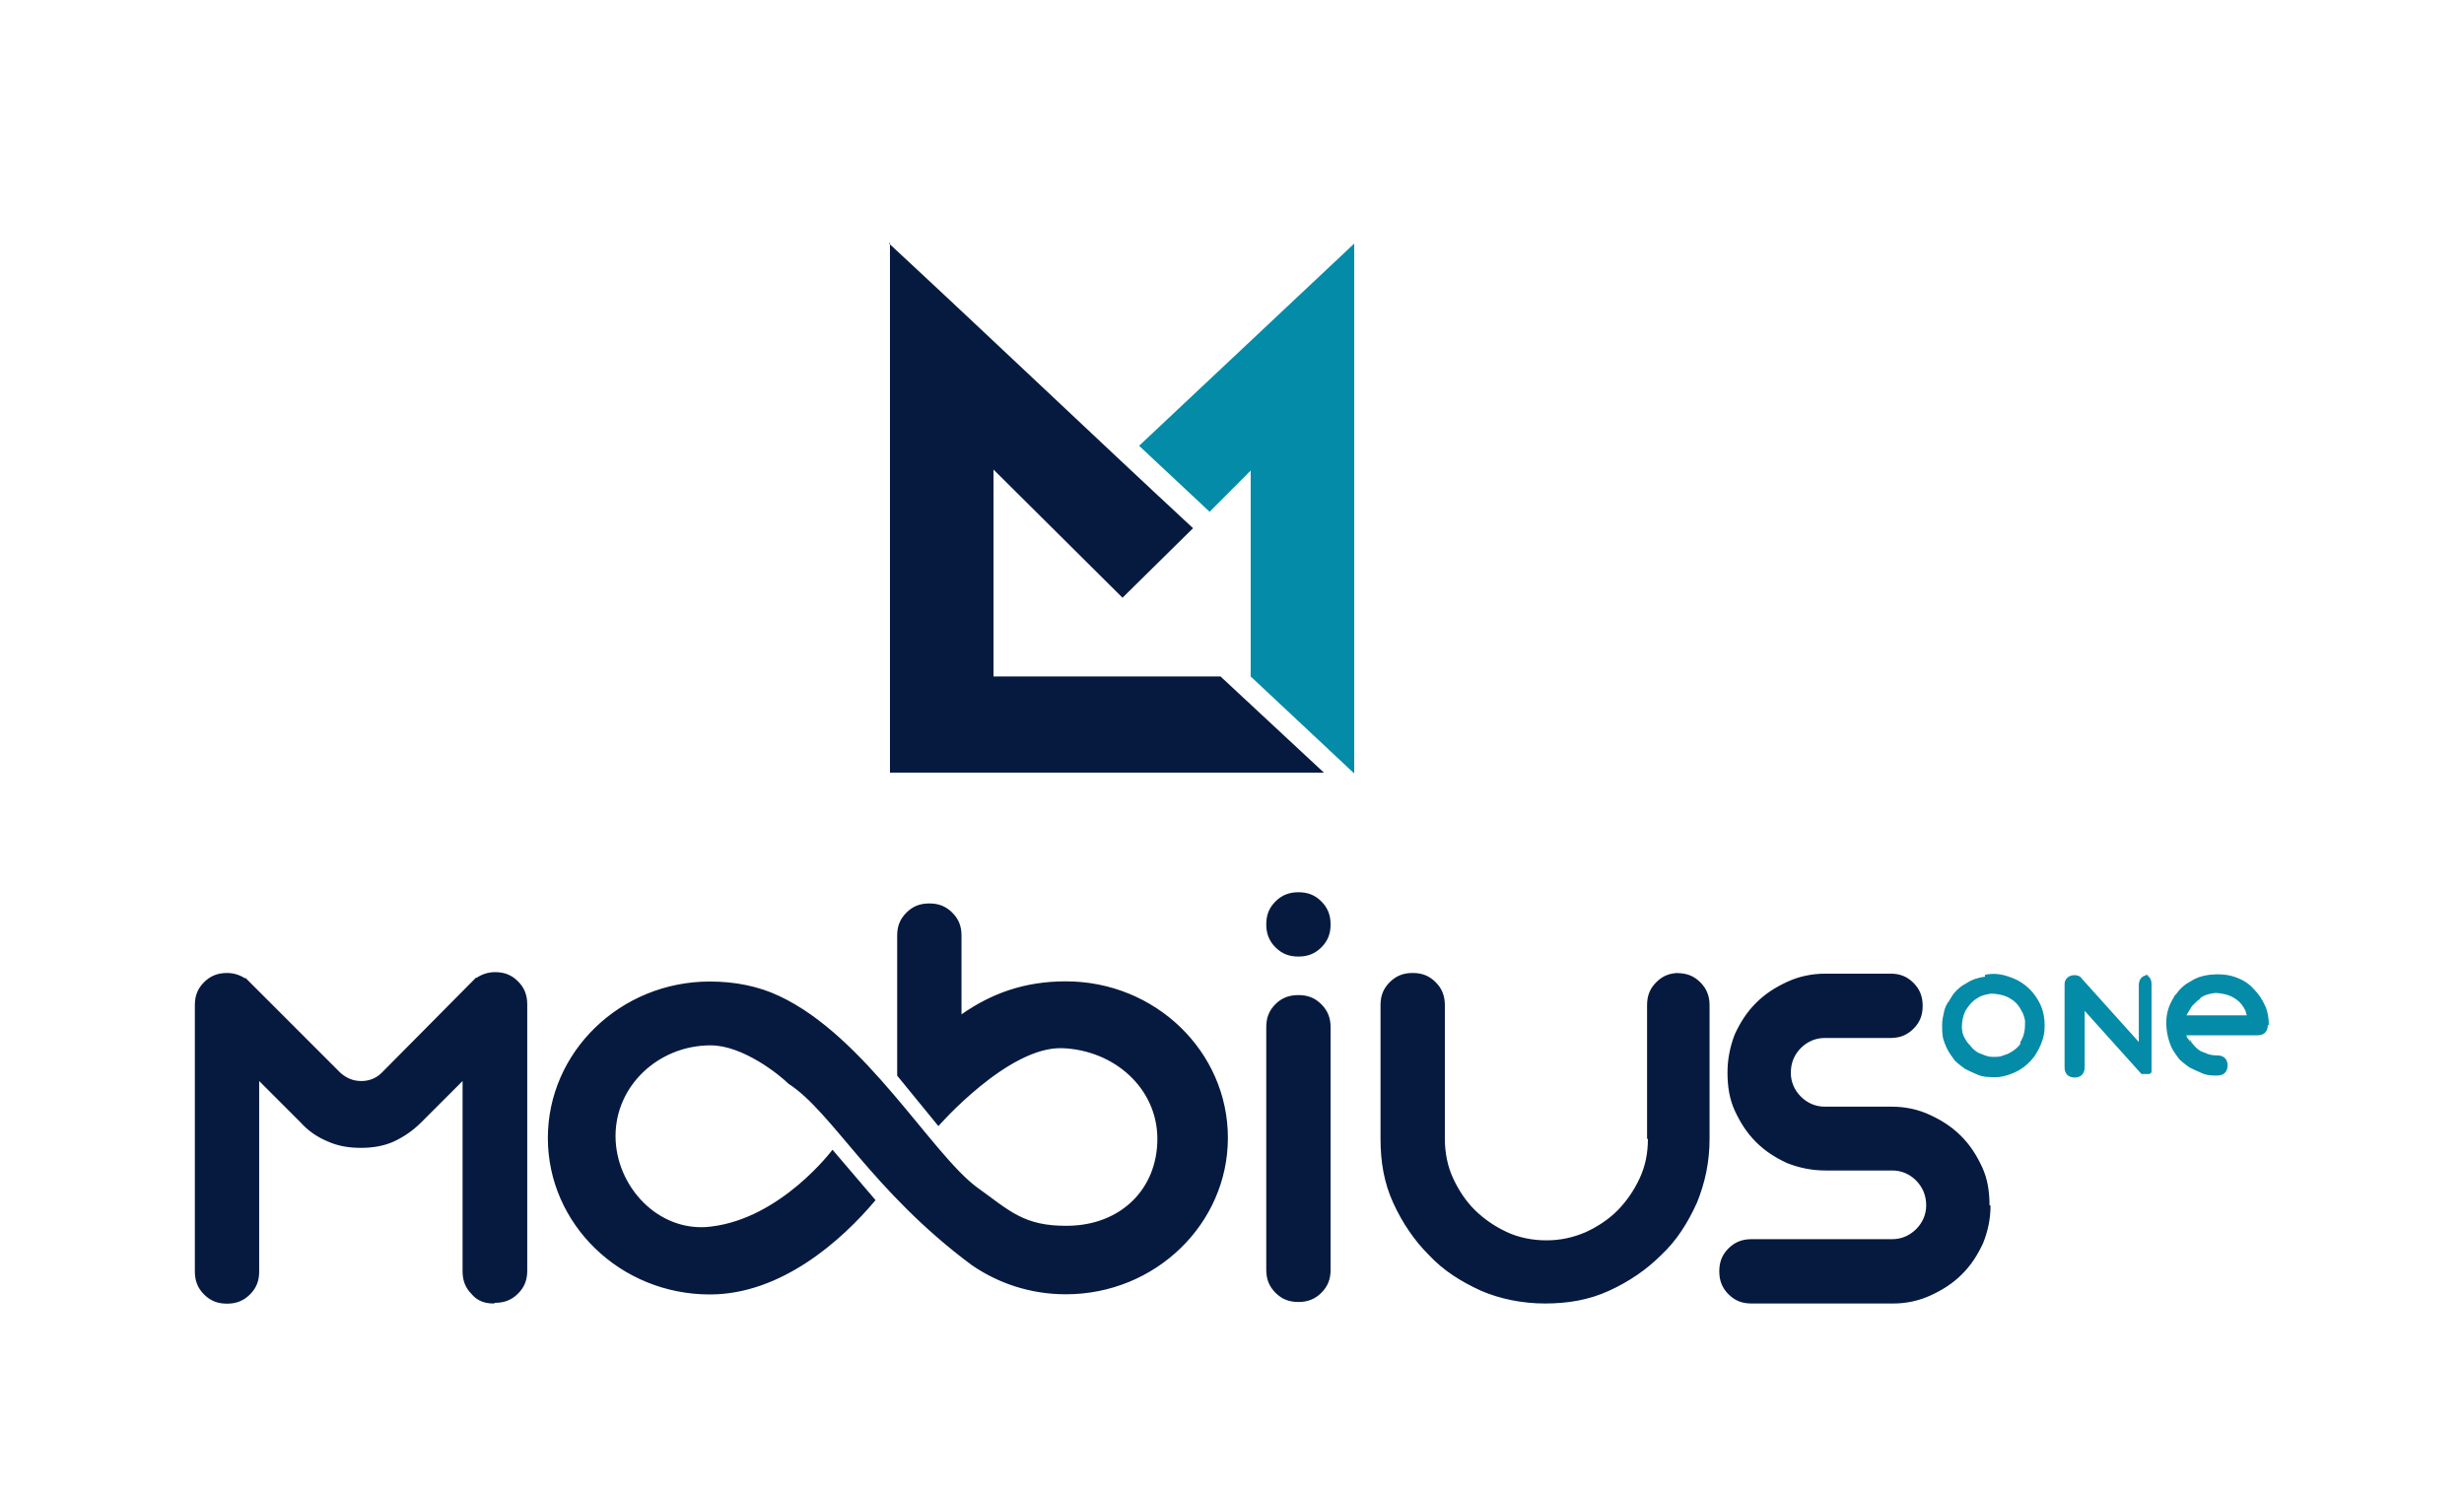 <?xml version="1.0" encoding="utf-8"?>
<!-- Generator: Adobe Illustrator 25.1.0, SVG Export Plug-In . SVG Version: 6.00 Build 0)  -->
<svg version="1.1" id="Слой_1" xmlns="http://www.w3.org/2000/svg" xmlns:xlink="http://www.w3.org/1999/xlink" x="0px" y="0px"
	 viewBox="0 0 1470.7 892.9" style="enable-background:new 0 0 1470.7 892.9;" xml:space="preserve">
<style type="text/css">
	.st0{fill:#048BA8;}
	.st1{fill-rule:evenodd;clip-rule:evenodd;fill:#048BA8;}
	.st2{fill-rule:evenodd;clip-rule:evenodd;fill:#061A40;}
	.st3{fill:#061A40;}
</style>
<g>
	<path class="st0" d="M1184.8,581.9c4.9-1.1,9.8-0.5,14.2,1.1c4.9,1.6,8.7,3.8,12.6,7.6c2.7,2.7,4.9,6,6.6,9.8
		c1.6,3.8,2.2,7.6,2.2,12c0,3.3-0.5,6.6-1.6,9.3c-1.1,3.3-2.7,6-4.4,8.7c-3.3,4.4-7.1,7.6-12,9.8c-4.9,2.2-9.8,3.3-14.8,2.7
		c-2.7,0-5.5-0.5-7.7-1.6c-2.7-1.1-4.9-2.2-7.1-3.3c-2.2-1.6-4.4-3.3-6-4.9c-1.6-2.2-3.3-4.4-4.4-6.6c-1.1-2.2-2.2-4.9-2.7-7.1
		c-0.5-2.7-0.5-4.9-0.5-7.6s0.5-4.9,1.1-7.6c0.5-2.7,1.6-4.9,3.3-7.1c0.5-1.1,1.1-1.6,1.6-2.7l0,0c2.2-3.3,5.5-6,8.7-7.6
		c3.3-2.2,7.1-3.3,10.9-3.8V581.9z M1205.5,622.9c1.1-2.2,2.2-3.8,2.7-6.6c0.5-2.2,0.5-4.4,0.5-7.1c-0.5-2.2-1.1-4.4-2.2-6
		c-1.1-2.2-2.7-4.4-4.9-6c-2.2-1.6-4.4-2.7-7.1-3.3c-2.7-0.5-4.9-1.1-7.6-0.5c-2.7,0.5-4.9,1.1-7.1,2.7c-2.7,1.6-4.9,4.4-6.6,7.1
		c-1.6,3.3-2.2,6.6-2.2,9.8c0,2.7,0.5,4.9,2.2,7.6c0.5,0.5,0.5,1.1,1.1,1.6c0.5,0.5,0.5,1.1,1.1,1.6c-0.5-1.1-1.1-2.2-1.6-2.7
		c1.1,1.6,2.2,3.3,3.8,4.9s3.3,2.7,5.5,3.3c2.2,1.1,4.4,1.6,6.6,1.6s4.4,0,6.6-1.1c2.2-0.5,3.8-1.6,5.5-2.7c1.6-1.1,3.3-2.7,4.4-4.4
		H1205.5z M1278.2,581.4c1.6,0,3.3,0.5,4.4,1.6c1.1,1.1,1.6,2.7,1.6,4.4v21.9v1.6v26.2l0,0v0.5v0.5v0.5c0,0,0,0,0,0.5l0,0l0,0l0,0
		v0.5l0,0c0,0,0,0,0,0.5l0,0l0,0l0,0l0,0l0,0l0,0l0,0l-0.5,0.5l0,0l0,0c0,0-0.5,0-0.5,0.5l0,0l0,0l0,0c0,0,0,0-0.5,0l0,0l0,0l0,0
		l0,0l0,0l0,0l0,0l0,0l0,0l0,0h-0.5l0,0l0,0h-0.5h-0.5l0,0l0,0h-0.5c0,0,0,0-0.5,0l0,0l0,0l0,0l0,0l0,0l0,0c0,0,0,0-0.5,0l0,0
		c0,0,0,0-0.5,0l0,0h-0.5l0,0l0,0c0,0,0,0-0.5,0l0,0l0,0l-33.9-37.7v6v1.6v26.2c0,1.6-0.5,3.3-1.6,4.4c-1.1,1.1-2.7,1.6-4.4,1.6
		s-3.3-0.5-4.4-1.6c-1.1-1.1-1.6-2.7-1.6-4.4v-26.2v-1.6V588l0,0v-0.5l0,0c0-1.6,0.5-2.7,1.6-3.8c1.1-1.1,2.7-1.6,4.4-1.6
		s3.3,0.5,4.4,2.2l33.9,37.7v-10.4v-1.6V588c0-1.6,0.5-3.3,1.6-4.4c1.1-1.1,2.7-1.6,4.4-1.6L1278.2,581.4z M1353.6,612
		c0,1.6-0.5,3.3-1.6,4.4c-1.1,1.1-2.7,1.6-4.4,1.6H1305c0,0.5,0.5,1.6,1.1,2.2c0.5,0.5,0.5,1.1,1.1,1.6c0.5,0.5,0.5,1.1,1.1,1.6
		c-0.5-0.5-0.5-1.1-1.1-1.6c0-0.5-0.5-1.1-0.5-1.6c1.1,1.6,2.2,3.3,3.8,4.9c1.6,1.6,3.3,2.7,5.5,3.3c2.2,1.1,4.4,1.6,7.1,1.6h0.5
		c1.6,0,3.3,0.5,4.4,1.6s1.6,2.7,1.6,4.4s-0.5,3.3-1.6,4.4s-2.7,1.6-4.4,1.6c-0.5,0-0.5,0-1.1,0s-0.5,0-1.1,0
		c-2.7,0-5.5-0.5-7.6-1.6c-2.7-1.1-4.9-2.2-7.1-3.3c-2.2-1.6-4.4-3.3-6-4.9c-1.6-2.2-3.3-4.4-4.4-6.6c-2.2-4.9-3.3-9.8-3.3-15.3
		s1.6-10.4,4.4-14.8c0-0.5,0.5-0.5,0.5-1.1c0.5-0.5,0.5-0.5,1.1-1.1c2.2-3.3,5.5-6,8.7-7.6c3.3-2.2,7.1-3.3,10.9-3.8
		c4.9-0.5,9.8-0.5,14.8,1.1c4.9,1.6,8.7,3.8,12,7.6c2.7,2.7,4.9,6,6.6,9.8s2.2,7.6,2.2,11.5l0,0l0,0H1353.6z M1313.2,596.2
		c-1.6,1.1-3.3,2.7-4.9,4.4c-1.1,1.6-2.2,3.8-3.3,5.5h36.1c-0.5-1.1-0.5-2.2-1.1-3.3c-1.1-2.2-2.7-4.4-4.9-6
		c-2.2-1.6-4.4-2.7-7.1-3.3c-2.7-0.5-4.9-1.1-7.6-0.5c-2.7,0.5-4.9,1.1-7.1,2.7V596.2z"/>
	<polygon class="st1" points="679.9,266.1 808.3,145.4 808.3,461.7 746.5,403.8 746.5,280.9 722,305.5 	"/>
	<path class="st2" d="M530.7,145.4c60.7,56.3,120.2,113.1,181.4,169.9L670,356.8l-77-76.5v123.5h135.5l61.7,57.4h-259l0,0l0,0V144.8
		L530.7,145.4z"/>
	<path class="st3" d="M775,571c-5.5,0-9.8-1.6-13.7-5.5c-3.8-3.8-5.5-8.2-5.5-13.7s1.6-9.8,5.5-13.7c3.8-3.8,8.2-5.5,13.7-5.5
		s9.8,1.6,13.7,5.5c3.8,3.8,5.5,8.2,5.5,13.7s-1.6,9.8-5.5,13.7C784.8,569.4,780.4,571,775,571z M775,594c5.5,0,9.8,1.6,13.7,5.5
		c3.8,3.8,5.5,8.2,5.5,13.7v144.8c0,5.5-1.6,9.8-5.5,13.7c-3.8,3.8-8.2,5.5-13.7,5.5s-9.8-1.6-13.7-5.5c-3.8-3.8-5.5-8.2-5.5-13.7
		V613.1c0-5.5,1.6-9.8,5.5-13.7C765.1,595.6,769.5,594,775,594z M1001.2,580.9c5.5,0,9.8,1.6,13.7,5.5c3.8,3.8,5.5,8.2,5.5,13.7
		v79.8c0,13.7-2.7,26.2-7.6,38.2c-5.5,12-12,22.4-21.3,31.1c-8.7,8.7-19.1,15.8-31.1,21.3c-12,5.5-24.6,7.6-38.2,7.6
		s-26.8-2.7-38.2-7.6c-12-5.5-22.4-12-31.1-21.3c-8.7-8.7-15.8-19.1-21.3-31.1c-5.5-12-7.6-24.6-7.6-38.2V600
		c0-5.5,1.6-9.8,5.5-13.7s8.2-5.5,13.7-5.5s9.8,1.6,13.7,5.5c3.8,3.8,5.5,8.2,5.5,13.7v79.8c0,8.2,1.6,16.4,4.9,23.5
		c3.3,7.1,7.6,13.7,13.1,19.1s12,9.8,19.1,13.1c7.1,3.3,15.3,4.9,23.5,4.9s15.8-1.6,23.5-4.9c7.1-3.3,13.7-7.6,19.1-13.1
		s9.8-12,13.1-19.1s4.9-14.8,4.9-23.5h-0.5V600c0-5.5,1.6-9.8,5.5-13.7s8.2-5.5,13.7-5.5H1001.2z M1188.1,719.6
		c0,8.2-1.6,15.3-4.4,22.4c-3.3,7.1-7.1,13.1-12.6,18.6c-5.5,5.5-11.5,9.3-18.6,12.6c-7.1,3.3-14.8,4.9-22.4,4.9h-84.7
		c-5.5,0-9.8-1.6-13.7-5.5c-3.8-3.8-5.5-8.2-5.5-13.7s1.6-9.8,5.5-13.7c3.8-3.8,8.2-5.5,13.7-5.5h84.1c5.5,0,10.4-2.2,14.2-6
		c3.8-3.8,6-8.7,6-14.2c0-6-2.2-10.9-6-14.8c-3.8-3.8-8.7-6-14.2-6h-39.9c-8.2,0-15.8-1.6-22.9-4.4c-7.1-3.3-13.1-7.1-18.6-12.6
		s-9.3-11.5-12.6-18.6c-3.3-7.1-4.4-14.8-4.4-22.9s1.6-15.8,4.4-22.9c3.3-7.1,7.1-13.1,12.6-18.6s11.5-9.3,18.6-12.6
		s14.8-4.9,22.9-4.9h38.8c5.5,0,9.8,1.6,13.7,5.5c3.8,3.8,5.5,8.2,5.5,13.7s-1.6,9.8-5.5,13.7c-3.8,3.8-8.2,5.5-13.7,5.5h-39.3
		c-5.5,0-10.4,2.2-14.2,6c-3.8,3.8-6,8.7-6,14.8c0,5.5,2.2,10.4,6,14.2c3.8,3.8,8.7,6,14.2,6h39.9c8.2,0,15.8,1.6,22.9,4.9
		c7.1,3.3,13.1,7.1,18.6,12.6c5.5,5.5,9.3,11.5,12.6,18.6s4.4,14.8,4.4,22.9H1188.1z M634,625.7c31.1,1.1,56.8,24,56.8,54.1
		c0,30.1-21.9,51.4-53,51.9c-26.8,0.5-35.5-9.3-54.6-22.9c-27.3-20.2-66.7-90.2-118-114.2c-12.6-6-26.8-8.7-41.5-8.7
		c-53.5,0-96.7,42.1-96.7,93.4c0,51.4,43.2,93.4,96.7,93.4c42.6,0,78.7-32.2,98.9-56.3l-25.7-30.1c0,0-30.6,41-72.7,45.9
		c-31.1,3.8-56.8-24-56.8-54.1c0-30.1,25.7-54.1,56.8-54.1c19.1,0,41,17.5,46.4,22.9c26.2,16.9,49.7,63.9,109.3,108.2
		c15.8,10.9,35,17.5,56.3,17.5c53.5,0,96.7-42.1,96.7-93.4c0-51.4-43.2-93.4-96.7-93.4c-24.6,0-44.3,7.1-62.3,19.7v-47
		c0-5.5-1.6-9.8-5.5-13.7s-8.2-5.5-13.7-5.5s-9.8,1.6-13.7,5.5s-5.5,8.2-5.5,13.7v83.1l0,0v0.5l0,0l0,0l24.6,30.1
		C560.2,672.1,601.7,624.6,634,625.7z M294.7,778.1c-5.5,0-9.8-1.6-13.1-5.5c-3.8-3.8-5.5-8.2-5.5-13.7V645.3l-24.6,24.6
		c-4.9,4.9-10.4,8.7-16.4,11.5c-6,2.7-12.6,3.8-19.7,3.8c-7.1,0-13.7-1.1-19.7-3.8c-6.6-2.7-12-6.6-16.4-11.5l-24.6-24.6V759
		c0,5.5-1.6,9.8-5.5,13.7c-3.8,3.8-8.2,5.5-13.7,5.5s-9.8-1.6-13.7-5.5c-3.8-3.8-5.5-8.2-5.5-13.7V600c0-5.5,1.6-9.8,5.5-13.7
		c3.8-3.8,8.2-5.5,13.7-5.5c3.8,0,7.6,1.1,10.9,3.3v-0.5l2.2,2.2l54.6,54.6c3.8,3.3,7.6,4.9,12.6,4.9c4.4,0,8.7-1.6,12-4.9
		l56.3-56.8h0.5c3.3-2.2,7.1-3.3,10.9-3.3c5.5,0,9.8,1.6,13.7,5.5c3.8,3.8,5.5,8.2,5.5,13.7v159c0,5.5-1.6,9.8-5.5,13.7
		c-3.8,3.8-8.2,5.5-13.7,5.5L294.7,778.1z"/>
</g>
</svg>
